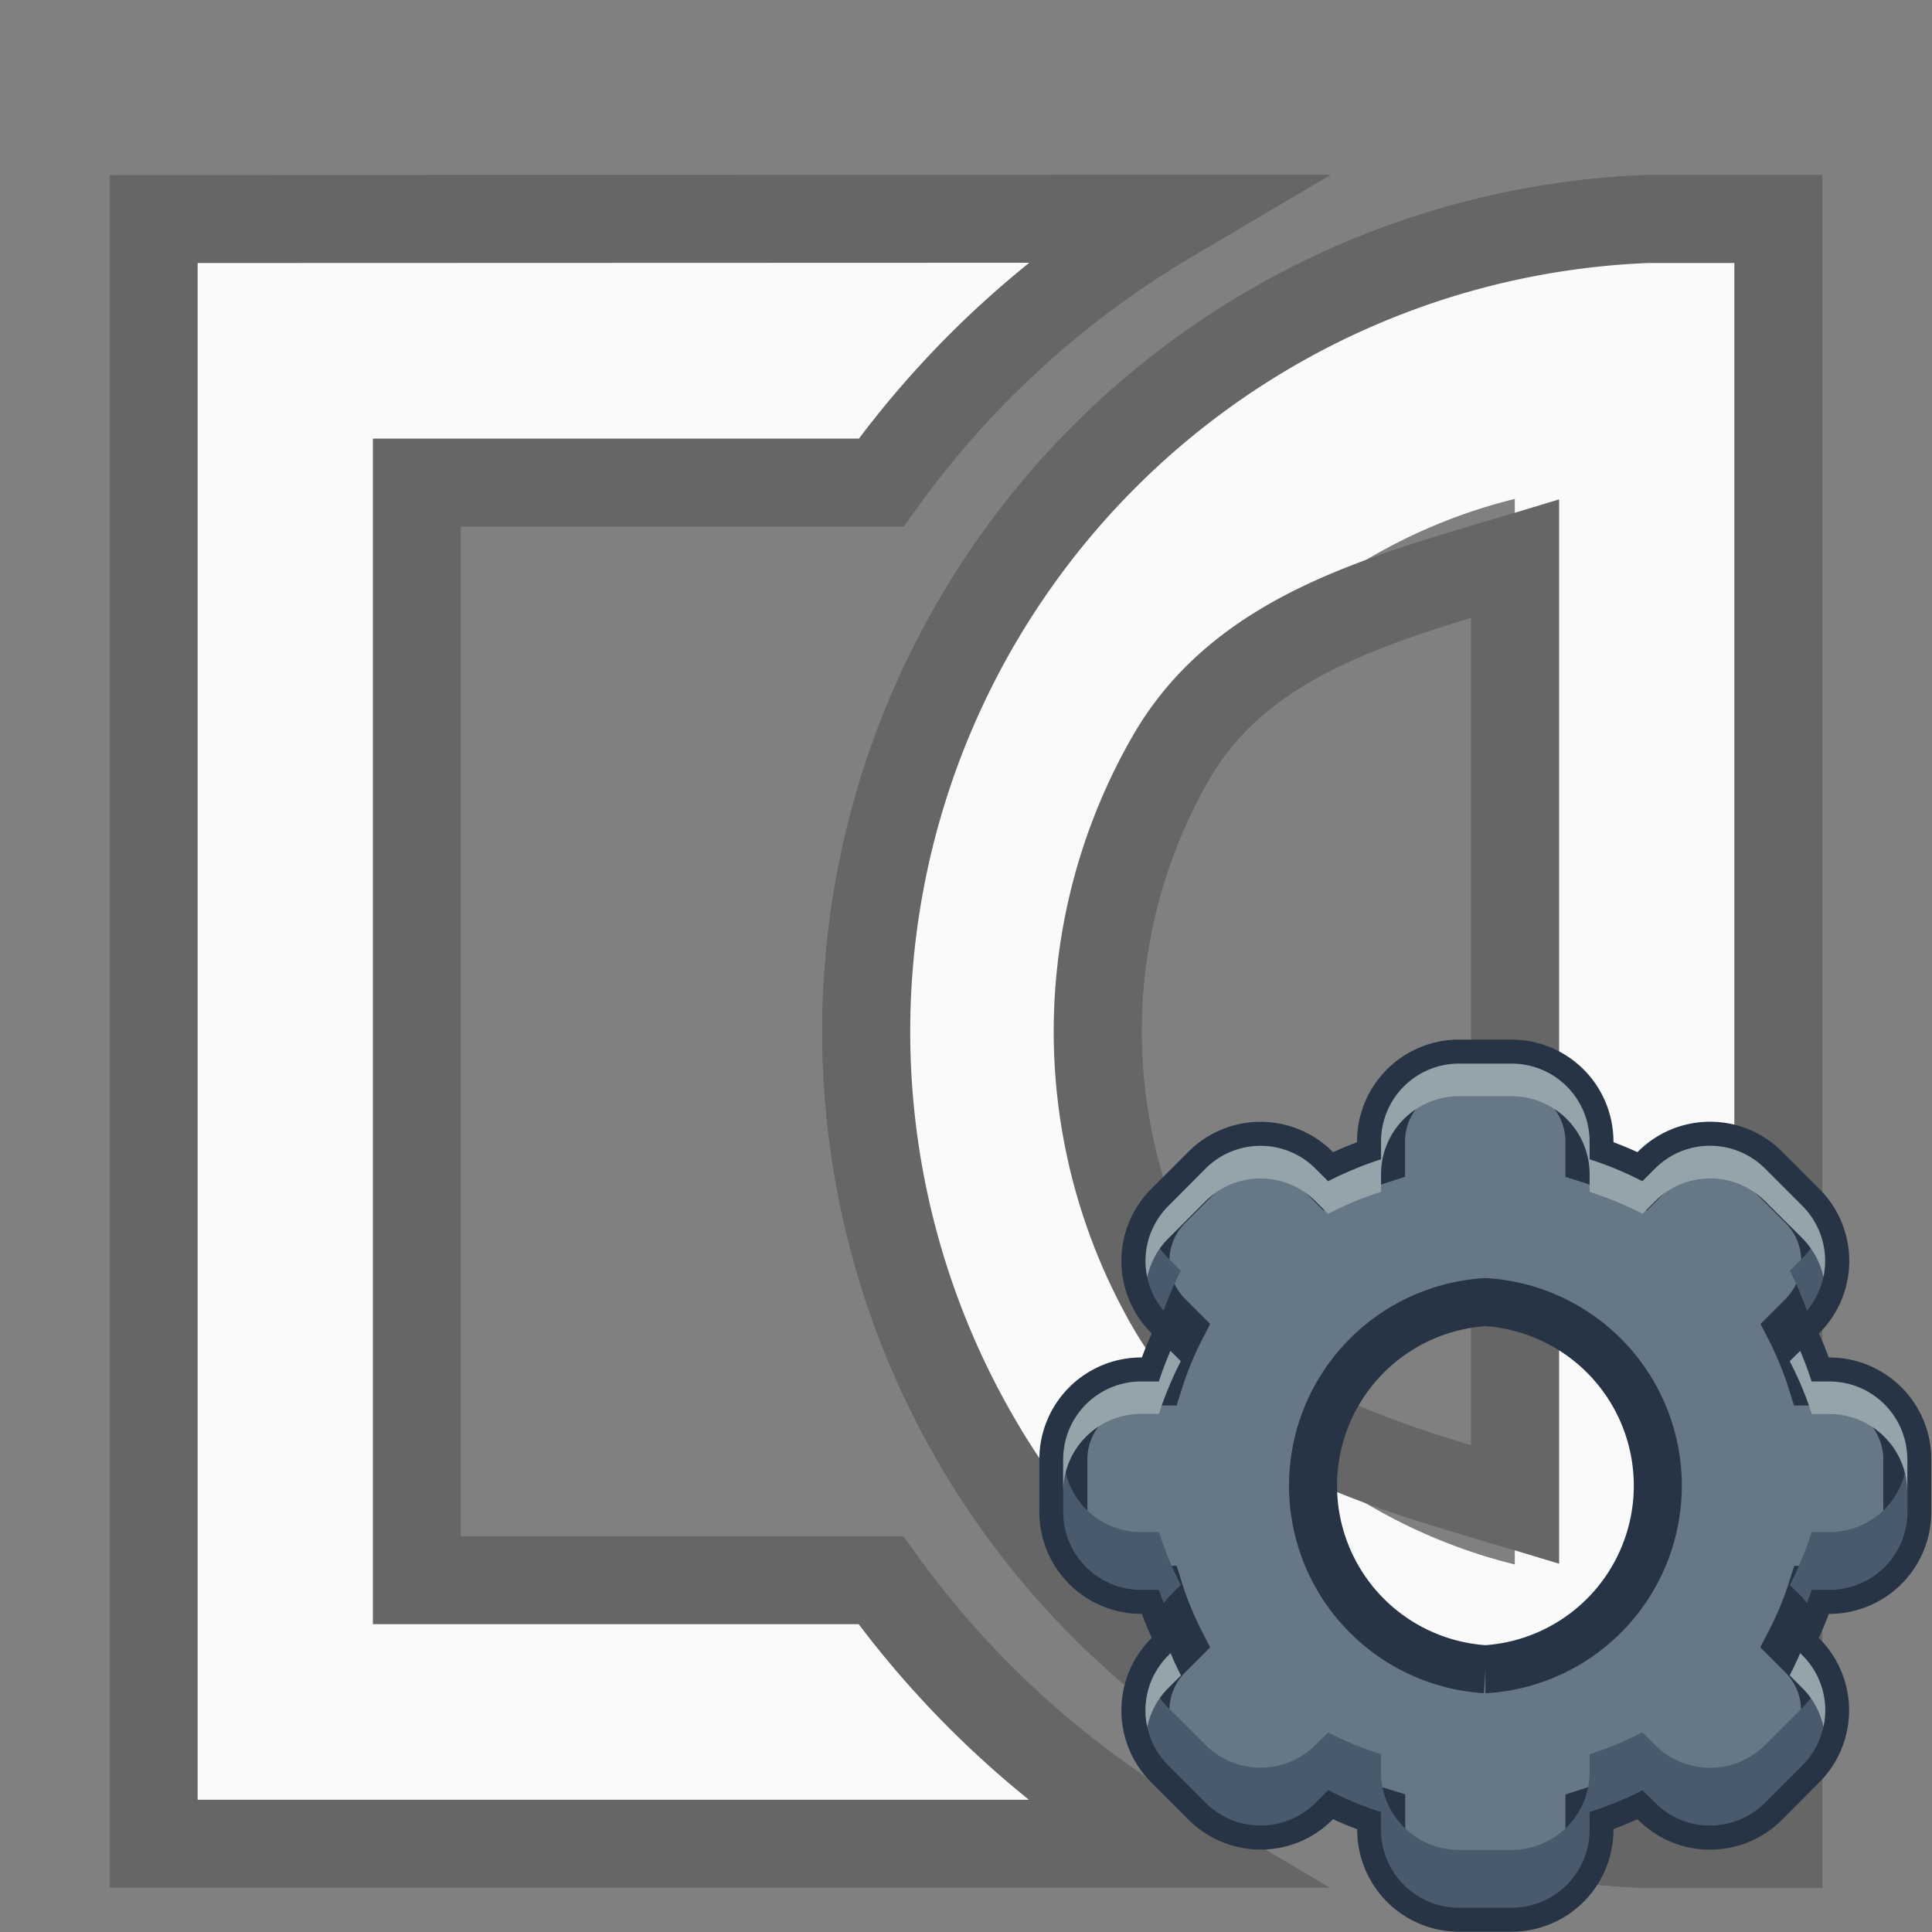 <?xml version="1.0" encoding="UTF-8" standalone="no"?>
<svg
   viewBox="0 0 5.821 5.821"
   height="22"
   width="22"
   version="1.1"
   id="svg158"
   xmlns:xlink="http://www.w3.org/1999/xlink"
   xmlns="http://www.w3.org/2000/svg"
   xmlns:svg="http://www.w3.org/2000/svg">
  <rect x="0" y="0" width="5.821" height="5.821" fill="#808080" stroke="none"/>
  <defs
     id="defs142">
    <linearGradient
       id="j">
      <stop
         style="stop-color:#3689e6;stop-opacity:1"
         offset="0"
         id="stop2" />
      <stop
         style="stop-color:#64baff;stop-opacity:1"
         offset="1"
         id="stop4" />
    </linearGradient>
    <linearGradient
       xlink:href="#j"
       id="a"
       gradientUnits="userSpaceOnUse"
       x1="13.013"
       y1="19.627"
       x2="13.071"
       y2="-2.197" />
    <linearGradient
       xlink:href="#j"
       id="b"
       x1="15.897"
       y1="20.63"
       x2="15.94"
       y2="0"
       gradientUnits="userSpaceOnUse" />
    <linearGradient
       id="z">
      <stop
         offset="0"
         style="stop-color:#f9c440;stop-opacity:1"
         id="stop9" />
      <stop
         offset="1"
         style="stop-color:#ffe16b;stop-opacity:1"
         id="stop11" />
    </linearGradient>
    <linearGradient
       id="u">
      <stop
         style="stop-color:#c6f27b;stop-opacity:1"
         offset="0"
         id="stop14" />
      <stop
         style="stop-color:#93d049;stop-opacity:1"
         offset="1"
         id="stop16" />
    </linearGradient>
    <linearGradient
       id="t">
      <stop
         style="stop-color:#c396eb;stop-opacity:1"
         offset="0"
         id="stop19" />
      <stop
         style="stop-color:#9d68d7;stop-opacity:1"
         offset="1"
         id="stop21" />
    </linearGradient>
    <linearGradient
       id="f">
      <stop
         offset="0"
         style="stop-color:#cdf87e;stop-opacity:1"
         id="stop24" />
      <stop
         offset=".262"
         style="stop-color:#a2e34f;stop-opacity:1"
         id="stop26" />
      <stop
         offset=".661"
         style="stop-color:#68b723;stop-opacity:1"
         id="stop28" />
      <stop
         offset="1"
         style="stop-color:#1d7e0d;stop-opacity:1"
         id="stop30" />
    </linearGradient>
    <linearGradient
       id="k">
      <stop
         style="stop-color:#fff;stop-opacity:1"
         offset="0"
         id="stop33" />
      <stop
         style="stop-color:#fff;stop-opacity:.235"
         offset=".002"
         id="stop35" />
      <stop
         style="stop-color:#fff;stop-opacity:.157"
         offset=".392"
         id="stop37" />
      <stop
         style="stop-color:#fff;stop-opacity:.392"
         offset="1"
         id="stop39" />
    </linearGradient>
    <linearGradient
       id="l">
      <stop
         offset="0"
         style="stop-color:#000;stop-opacity:0"
         id="stop42" />
      <stop
         offset=".5"
         style="stop-color:#000;stop-opacity:1"
         id="stop44" />
      <stop
         offset="1"
         style="stop-color:#000;stop-opacity:0"
         id="stop46" />
    </linearGradient>
    <linearGradient
       id="g">
      <stop
         offset="0"
         style="stop-color:#000;stop-opacity:1"
         id="stop49" />
      <stop
         offset="1"
         style="stop-color:#000;stop-opacity:0"
         id="stop51" />
    </linearGradient>
    <linearGradient
       id="m">
      <stop
         offset="0"
         style="stop-color:#f4f4f4;stop-opacity:1"
         id="stop54" />
      <stop
         offset="1"
         style="stop-color:#dbdbdb;stop-opacity:1"
         id="stop56" />
    </linearGradient>
    <linearGradient
       id="n">
      <stop
         style="stop-color:#fff;stop-opacity:1"
         offset="0"
         id="stop59" />
      <stop
         style="stop-color:#fff;stop-opacity:.235"
         offset="0"
         id="stop61" />
      <stop
         style="stop-color:#fff;stop-opacity:.157"
         offset="1"
         id="stop63" />
      <stop
         style="stop-color:#fff;stop-opacity:.392"
         offset="1"
         id="stop65" />
    </linearGradient>
    <linearGradient
       id="o">
      <stop
         style="stop-color:#000;stop-opacity:.318"
         offset="0"
         id="stop68" />
      <stop
         style="stop-color:#000;stop-opacity:.24"
         offset="1"
         id="stop70" />
    </linearGradient>
    <linearGradient
       id="p">
      <stop
         style="stop-color:#ffa154;stop-opacity:1"
         offset="0"
         id="stop73" />
      <stop
         style="stop-color:#cc3b02;stop-opacity:1"
         offset="1"
         id="stop75" />
    </linearGradient>
    <linearGradient
       id="s">
      <stop
         offset="0"
         style="stop-color:#93d049;stop-opacity:1"
         id="stop78" />
      <stop
         offset="1"
         style="stop-color:#378a04;stop-opacity:1"
         id="stop80" />
    </linearGradient>
    <linearGradient
       id="q">
      <stop
         style="stop-color:#fff;stop-opacity:1"
         offset="0"
         id="stop83" />
      <stop
         style="stop-color:#fff;stop-opacity:.235"
         offset=".063"
         id="stop85" />
      <stop
         style="stop-color:#fff;stop-opacity:.157"
         offset=".951"
         id="stop87" />
      <stop
         style="stop-color:#fff;stop-opacity:.392"
         offset="1"
         id="stop89" />
    </linearGradient>
    <linearGradient
       id="h">
      <stop
         style="stop-color:#181818;stop-opacity:1"
         offset="0"
         id="stop92" />
      <stop
         style="stop-color:#181818;stop-opacity:0"
         offset="1"
         id="stop94" />
    </linearGradient>
    <linearGradient
       id="r">
      <stop
         style="stop-color:#181818;stop-opacity:0"
         offset="0"
         id="stop97" />
      <stop
         style="stop-color:#181818;stop-opacity:1"
         offset=".5"
         id="stop99" />
      <stop
         style="stop-color:#181818;stop-opacity:0"
         offset="1"
         id="stop101" />
    </linearGradient>
    <linearGradient
       xlink:href="#t"
       id="A"
       gradientUnits="userSpaceOnUse"
       x1="61.558"
       y1="194.856"
       x2="176.621"
       y2="55.669" />
    <linearGradient
       xlink:href="#u"
       id="B"
       gradientUnits="userSpaceOnUse"
       x1="128.265"
       y1="22.77"
       x2="133.458"
       y2="228.819" />
    <linearGradient
       id="v">
      <stop
         style="stop-color:#fff;stop-opacity:1"
         offset="0"
         id="stop106" />
      <stop
         style="stop-color:#fff;stop-opacity:.235"
         offset=".063"
         id="stop108" />
      <stop
         style="stop-color:#fff;stop-opacity:.157"
         offset=".951"
         id="stop110" />
      <stop
         style="stop-color:#fff;stop-opacity:.392"
         offset="1"
         id="stop112" />
    </linearGradient>
    <linearGradient
       id="w">
      <stop
         offset="0"
         style="stop-color:#f282f1;stop-opacity:1"
         id="stop115" />
      <stop
         offset="1"
         style="stop-color:#a56de2;stop-opacity:1"
         id="stop117" />
    </linearGradient>
    <linearGradient
       id="x">
      <stop
         style="stop-color:#770087;stop-opacity:1"
         offset="0"
         id="stop120" />
      <stop
         style="stop-color:#452981;stop-opacity:1"
         offset="1"
         id="stop122" />
    </linearGradient>
    <linearGradient
       id="y">
      <stop
         style="stop-color:#a00"
         offset="0"
         id="stop125" />
      <stop
         style="stop-color:#a00;stop-opacity:0"
         offset="1"
         id="stop127" />
    </linearGradient>
    <linearGradient
       id="i">
      <stop
         offset="0"
         style="stop-color:#737373;stop-opacity:1"
         id="stop130" />
      <stop
         offset=".262"
         style="stop-color:#636363;stop-opacity:1"
         id="stop132" />
      <stop
         offset=".705"
         style="stop-color:#4b4b4b;stop-opacity:1"
         id="stop134" />
      <stop
         offset="1"
         style="stop-color:#3f3f3f;stop-opacity:1"
         id="stop136" />
    </linearGradient>
    <linearGradient
       xlink:href="#z"
       id="c"
       gradientUnits="userSpaceOnUse"
       gradientTransform="translate(-.37 -59.002) scale(1.201)"
       x1="2.7"
       y1="296.505"
       x2="2.69"
       y2="291.933" />
    <linearGradient
       xlink:href="#z"
       id="d"
       gradientUnits="userSpaceOnUse"
       gradientTransform="translate(-.37 -59.002) scale(1.201)"
       x1="2.7"
       y1="296.505"
       x2="2.69"
       y2="291.933" />
    <linearGradient
       xlink:href="#z"
       id="e"
       gradientUnits="userSpaceOnUse"
       gradientTransform="rotate(.427 178009.919 491.325) scale(4.538)"
       x1="2.7"
       y1="296.505"
       x2="2.69"
       y2="291.933" />
  </defs>
  <g
     transform="translate(0 -291.18)"
     id="g156">
    <path
       style="color:#000;font-style:normal;font-variant:normal;font-weight:400;font-stretch:normal;font-size:medium;line-height:normal;font-family:sans-serif;font-variant-ligatures:normal;font-variant-position:normal;font-variant-caps:normal;font-variant-numeric:normal;font-variant-alternates:normal;font-variant-east-asian:normal;font-feature-settings:normal;font-variation-settings:normal;text-indent:0;text-align:start;text-decoration:none;text-decoration-line:none;text-decoration-style:solid;text-decoration-color:#000;letter-spacing:normal;word-spacing:normal;text-transform:none;writing-mode:lr-tb;direction:ltr;text-orientation:mixed;dominant-baseline:auto;baseline-shift:baseline;text-anchor:start;white-space:normal;shape-padding:0;shape-margin:0;inline-size:0;clip-rule:nonzero;display:inline;overflow:visible;visibility:visible;opacity:1;isolation:auto;mix-blend-mode:normal;color-interpolation:sRGB;color-interpolation-filters:linearRGB;solid-color:#000;solid-opacity:1;vector-effect:none;fill:#fafafa;fill-opacity:1;fill-rule:nonzero;stroke:none;stroke-width:1;stroke-linecap:round;stroke-linejoin:miter;stroke-miterlimit:4;stroke-dasharray:none;stroke-dashoffset:0;stroke-opacity:1;color-rendering:auto;image-rendering:auto;shape-rendering:auto;text-rendering:auto;enable-background:accumulate;stop-color:#000;stop-opacity:1"
       d="M.463 291.84v4.895h3.06a2.879 2.879 0 0 1-.869-.794H1.256v-3.307h1.399c.231-.322.528-.593.87-.795z"
       id="path144" />
    <circle
       style="fill:none;stroke:#fafafa;stroke-width:.794;stroke-linecap:round;stroke-miterlimit:4;stroke-dasharray:none;paint-order:stroke markers fill;stop-color:#000"
       id="circle146" />
    <path
       style="color:#000;font-style:normal;font-variant:normal;font-weight:400;font-stretch:normal;font-size:medium;line-height:normal;font-family:sans-serif;font-variant-ligatures:normal;font-variant-position:normal;font-variant-caps:normal;font-variant-numeric:normal;font-variant-alternates:normal;font-variant-east-asian:normal;font-feature-settings:normal;font-variation-settings:normal;text-indent:0;text-align:start;text-decoration:none;text-decoration-line:none;text-decoration-style:solid;text-decoration-color:#000;letter-spacing:normal;word-spacing:normal;text-transform:none;writing-mode:lr-tb;direction:ltr;text-orientation:mixed;dominant-baseline:auto;baseline-shift:baseline;text-anchor:start;white-space:normal;shape-padding:0;shape-margin:0;inline-size:0;clip-rule:nonzero;display:inline;overflow:visible;visibility:visible;opacity:1;isolation:auto;mix-blend-mode:normal;color-interpolation:sRGB;color-interpolation-filters:linearRGB;solid-color:#000;solid-opacity:1;vector-effect:none;fill:none;fill-opacity:1;fill-rule:nonzero;stroke:#666;stroke-width:.265;stroke-linecap:round;stroke-linejoin:miter;stroke-miterlimit:4;stroke-dasharray:none;stroke-dashoffset:0;stroke-opacity:1;color-rendering:auto;image-rendering:auto;shape-rendering:auto;text-rendering:auto;enable-background:accumulate;stop-color:#000;stop-opacity:1"
       d="M.463 291.84v4.895h3.06a2.879 2.879 0 0 1-.869-.794H1.256v-3.307h1.399c.231-.322.528-.593.87-.795z"
       id="path148" />
    <path
       style="color:#000;font-style:normal;font-variant:normal;font-weight:400;font-stretch:normal;font-size:medium;line-height:normal;font-family:sans-serif;font-variant-ligatures:normal;font-variant-position:normal;font-variant-caps:normal;font-variant-numeric:normal;font-variant-alternates:normal;font-variant-east-asian:normal;font-feature-settings:normal;font-variation-settings:normal;text-indent:0;text-align:start;text-decoration:none;text-decoration-line:none;text-decoration-style:solid;text-decoration-color:#000;letter-spacing:normal;word-spacing:normal;text-transform:none;writing-mode:lr-tb;direction:ltr;text-orientation:mixed;dominant-baseline:auto;baseline-shift:baseline;text-anchor:start;white-space:normal;shape-padding:0;shape-margin:0;inline-size:0;clip-rule:nonzero;display:inline;overflow:visible;visibility:visible;opacity:1;isolation:auto;mix-blend-mode:normal;color-interpolation:sRGB;color-interpolation-filters:linearRGB;solid-color:#000;solid-opacity:1;vector-effect:none;fill:none;fill-opacity:1;fill-rule:nonzero;stroke:#666;stroke-width:.265;stroke-linecap:round;stroke-linejoin:miter;stroke-miterlimit:4;stroke-dasharray:none;stroke-dashoffset:0;stroke-opacity:1;paint-order:stroke markers fill;color-rendering:auto;image-rendering:auto;shape-rendering:auto;text-rendering:auto;enable-background:accumulate;stop-color:#000;stop-opacity:1"
       d="M4.961 291.84a2.45 2.45 0 0 0 0 4.896h.397v-4.896zm-.396 1.023v2.85c-.398-.12-.822-.227-1.036-.598a1.653 1.653 0 0 1 0-1.654c.214-.37.638-.478 1.036-.598z"
       id="path150" />
    <path
       style="fill:none;stroke:#fafafa;stroke-width:.794;stroke-linecap:round;stroke-miterlimit:4;stroke-dasharray:none;paint-order:stroke markers fill;stop-color:#000"
       d="M4.961 296.339a2.05 2.05 0 0 1-1.776-1.026 2.05 2.05 0 0 1 0-2.05 2.05 2.05 0 0 1 1.776-1.025v2.05z"
       id="path152" />
    <path
       style="color:#000;font-style:normal;font-variant:normal;font-weight:400;font-stretch:normal;font-size:medium;line-height:normal;font-family:sans-serif;font-variant-ligatures:normal;font-variant-position:normal;font-variant-caps:normal;font-variant-numeric:normal;font-variant-alternates:normal;font-variant-east-asian:normal;font-feature-settings:normal;font-variation-settings:normal;text-indent:0;text-align:start;text-decoration:none;text-decoration-line:none;text-decoration-style:solid;text-decoration-color:#000;letter-spacing:normal;word-spacing:normal;text-transform:none;writing-mode:lr-tb;direction:ltr;text-orientation:mixed;dominant-baseline:auto;baseline-shift:baseline;text-anchor:start;white-space:normal;shape-padding:0;shape-margin:0;inline-size:0;clip-rule:nonzero;display:inline;overflow:visible;visibility:visible;opacity:1;isolation:auto;mix-blend-mode:normal;color-interpolation:sRGB;color-interpolation-filters:linearRGB;solid-color:#000;solid-opacity:1;vector-effect:none;fill:none;fill-opacity:1;fill-rule:nonzero;stroke:#666;stroke-width:.265;stroke-linecap:round;stroke-linejoin:miter;stroke-miterlimit:4;stroke-dasharray:none;stroke-dashoffset:0;stroke-opacity:1;paint-order:stroke markers fill;color-rendering:auto;image-rendering:auto;shape-rendering:auto;text-rendering:auto;enable-background:accumulate;stop-color:#000;stop-opacity:1"
       d="M4.961 291.84a2.45 2.45 0 0 0 0 4.896h.397v-4.896zm-.396 1.023v2.85c-.398-.12-.822-.227-1.036-.598a1.653 1.653 0 0 1 0-1.654c.214-.37.638-.478 1.036-.598z"
       id="path154" />
  </g>
  <g
     id="g1298"
     transform="matrix(0.546,0,0,0.546,2.909,3.073)">
    <path
       d="m 4.769,1.995 h -0.1 A 1.874,1.874 0 0 0 4.549,1.703 l 0.07,-0.07 a 0.429,0.429 0 0 0 0,-0.606 L 4.412,0.82 a 0.429,0.429 0 0 0 -0.607,0 L 3.735,0.89 A 1.884,1.884 0 0 0 3.443,0.769 v -0.1 A 0.43,0.43 0 0 0 3.015,0.241 H 2.722 A 0.43,0.43 0 0 0 2.293,0.67 V 0.769 C 2.193,0.801 2.095,0.842 2.001,0.89 L 1.931,0.82 a 0.429,0.429 0 0 0 -0.606,0 L 1.118,1.027 a 0.429,0.429 0 0 0 0,0.606 l 0.07,0.07 a 1.849,1.849 0 0 0 -0.12,0.292 h -0.1 A 0.43,0.43 0 0 0 0.54,2.424 v 0.292 a 0.43,0.43 0 0 0 0.428,0.429 h 0.1 c 0.031,0.1 0.072,0.198 0.12,0.292 l -0.07,0.07 a 0.429,0.429 0 0 0 0,0.606 L 1.325,4.32 c 0.165,0.165 0.437,0.17 0.606,0 l 0.07,-0.07 c 0.094,0.048 0.192,0.09 0.293,0.121 v 0.1 A 0.43,0.43 0 0 0 2.722,4.899 H 3.015 A 0.43,0.43 0 0 0 3.443,4.47 V 4.371 C 3.543,4.339 3.642,4.298 3.735,4.25 l 0.07,0.07 c 0.17,0.17 0.442,0.166 0.607,0 L 4.618,4.113 a 0.429,0.429 0 0 0 0,-0.606 L 4.548,3.437 C 4.597,3.343 4.638,3.245 4.67,3.145 H 4.769 A 0.43,0.43 0 0 0 5.197,2.716 V 2.424 A 0.43,0.43 0 0 0 4.769,1.995 Z m -1.9,1.588 a 1.015,1.015 0 0 1 0,-2.026 1.015,1.015 0 0 1 0,2.026 z"
       style="fill:#667885;fill-opacity:1;fill-rule:evenodd;stroke-width:0.265"
       id="path137" />
    <path
       style="fill:none;fill-opacity:1;fill-rule:evenodd;stroke:#273445;stroke-width:0.265;stroke-opacity:1"
       d="m 4.769,1.995 h -0.1 A 1.874,1.874 0 0 0 4.549,1.703 l 0.07,-0.07 a 0.429,0.429 0 0 0 0,-0.606 L 4.412,0.82 a 0.429,0.429 0 0 0 -0.607,0 L 3.735,0.89 A 1.884,1.884 0 0 0 3.443,0.769 v -0.1 A 0.43,0.43 0 0 0 3.015,0.241 H 2.722 A 0.43,0.43 0 0 0 2.293,0.67 V 0.769 C 2.193,0.801 2.095,0.842 2.001,0.89 L 1.931,0.82 a 0.429,0.429 0 0 0 -0.606,0 L 1.118,1.027 a 0.429,0.429 0 0 0 0,0.606 l 0.07,0.07 a 1.849,1.849 0 0 0 -0.12,0.292 h -0.1 A 0.43,0.43 0 0 0 0.54,2.424 v 0.292 a 0.43,0.43 0 0 0 0.428,0.429 h 0.1 c 0.031,0.1 0.072,0.198 0.12,0.292 l -0.07,0.07 a 0.429,0.429 0 0 0 0,0.606 L 1.325,4.32 c 0.165,0.165 0.437,0.17 0.606,0 l 0.07,-0.07 c 0.094,0.048 0.192,0.09 0.293,0.121 v 0.1 A 0.43,0.43 0 0 0 2.722,4.899 H 3.015 A 0.43,0.43 0 0 0 3.443,4.47 V 4.371 C 3.543,4.339 3.642,4.298 3.735,4.25 l 0.07,0.07 c 0.17,0.17 0.442,0.166 0.607,0 L 4.618,4.113 a 0.429,0.429 0 0 0 0,-0.606 L 4.548,3.437 C 4.597,3.343 4.638,3.245 4.67,3.145 H 4.769 A 0.43,0.43 0 0 0 5.197,2.716 V 2.424 A 0.43,0.43 0 0 0 4.769,1.995 Z m -1.9,1.588 a 1.015,1.015 0 0 1 0,-2.026 1.015,1.015 0 0 1 0,2.026 z"
       id="path139" />
    <path
       style="fill:#485a6c;fill-opacity:1;fill-rule:evenodd;stroke-width:0.265"
       d="m 1.023,1.171 a 0.427,0.427 0 0 0 0.07,0.433 C 1.121,1.529 1.152,1.455 1.188,1.384 L 1.118,1.314 A 0.426,0.426 0 0 1 1.024,1.171 Z m 3.69,0 A 0.426,0.426 0 0 1 4.619,1.314 l -0.07,0.07 a 1.9,1.9 0 0 1 0.094,0.22 0.427,0.427 0 0 0 0.07,-0.433 z M 0.541,2.411 0.539,2.424 V 2.716 A 0.43,0.43 0 0 0 0.968,3.145 H 1.067 C 1.075,3.17 1.085,3.194 1.094,3.218 l 0.024,-0.03 0.07,-0.07 A 1.874,1.874 0 0 1 1.068,2.826 h -0.1 A 0.428,0.428 0 0 1 0.541,2.411 Z m 4.655,0 A 0.428,0.428 0 0 1 4.769,2.826 h -0.1 a 1.88,1.88 0 0 1 -0.12,0.292 l 0.07,0.07 0.024,0.03 C 4.652,3.194 4.662,3.17 4.67,3.145 H 4.769 A 0.43,0.43 0 0 0 5.198,2.716 V 2.424 A 0.057,0.057 0 0 0 5.196,2.411 Z M 1.024,3.651 A 0.429,0.429 0 0 0 1.118,4.113 L 1.325,4.32 a 0.43,0.43 0 0 0 0.607,0 l 0.07,-0.07 c 0.093,0.049 0.19,0.089 0.291,0.121 v 0.1 a 0.43,0.43 0 0 0 0.43,0.428 H 3.015 A 0.43,0.43 0 0 0 3.444,4.47 V 4.371 c 0.1,-0.032 0.198,-0.072 0.292,-0.12 l 0.07,0.069 c 0.169,0.17 0.44,0.165 0.606,0 L 4.619,4.113 A 0.43,0.43 0 0 0 4.713,3.651 0.425,0.425 0 0 1 4.619,3.795 L 4.412,4.001 a 0.429,0.429 0 0 1 -0.607,0 L 3.735,3.931 A 1.875,1.875 0 0 1 3.444,4.052 v 0.1 A 0.43,0.43 0 0 1 3.014,4.58 H 2.722 A 0.43,0.43 0 0 1 2.293,4.151 V 4.052 A 1.88,1.88 0 0 1 2.001,3.932 l -0.07,0.069 a 0.429,0.429 0 0 1 -0.606,0 L 1.118,3.795 A 0.427,0.427 0 0 1 1.024,3.651 Z"
       id="path141" />
    <path
       style="fill:#95a3ab;fill-opacity:1;fill-rule:evenodd;stroke-width:0.265"
       d="m 2.723,0.241 a 0.43,0.43 0 0 0 -0.43,0.43 V 0.769 C 2.193,0.801 2.095,0.842 2.001,0.89 L 1.931,0.82 a 0.429,0.429 0 0 0 -0.606,0 L 1.119,1.027 A 0.429,0.429 0 0 0 1.003,1.419 0.428,0.428 0 0 1 1.119,1.206 L 1.325,1 a 0.429,0.429 0 0 1 0.606,0 l 0.07,0.07 C 2.095,1.021 2.193,0.98 2.293,0.949 v -0.1 A 0.43,0.43 0 0 1 2.723,0.421 H 3.015 A 0.43,0.43 0 0 1 3.444,0.85 v 0.099 c 0.1,0.032 0.198,0.072 0.292,0.121 L 3.806,1 A 0.429,0.429 0 0 1 4.412,1 L 4.619,1.206 A 0.43,0.43 0 0 1 4.734,1.419 0.429,0.429 0 0 0 4.619,1.027 L 4.412,0.82 a 0.429,0.429 0 0 0 -0.607,0 L 3.735,0.89 A 1.888,1.888 0 0 0 3.444,0.769 V 0.67 A 0.43,0.43 0 0 0 3.014,0.241 Z M 1.131,1.826 A 1.881,1.881 0 0 0 1.067,1.995 H 0.968 A 0.43,0.43 0 0 0 0.539,2.424 v 0.18 a 0.43,0.43 0 0 1 0.43,-0.43 H 1.067 C 1.1,2.074 1.14,1.977 1.188,1.883 Z m 3.475,0 -0.058,0.057 C 4.597,1.977 4.638,2.074 4.67,2.175 H 4.769 A 0.43,0.43 0 0 1 5.197,2.604 V 2.424 A 0.43,0.43 0 0 0 4.769,1.995 h -0.1 A 1.88,1.88 0 0 0 4.606,1.826 Z M 1.132,3.494 1.119,3.507 A 0.427,0.427 0 0 0 1.003,3.901 0.424,0.424 0 0 1 1.119,3.687 l 0.07,-0.07 A 1.371,1.371 0 0 1 1.132,3.494 Z m 3.474,0 A 1.862,1.862 0 0 1 4.548,3.617 l 0.07,0.07 A 0.423,0.423 0 0 1 4.734,3.901 0.426,0.426 0 0 0 4.619,3.507 Z"
       id="path143" />
  </g>
</svg>
